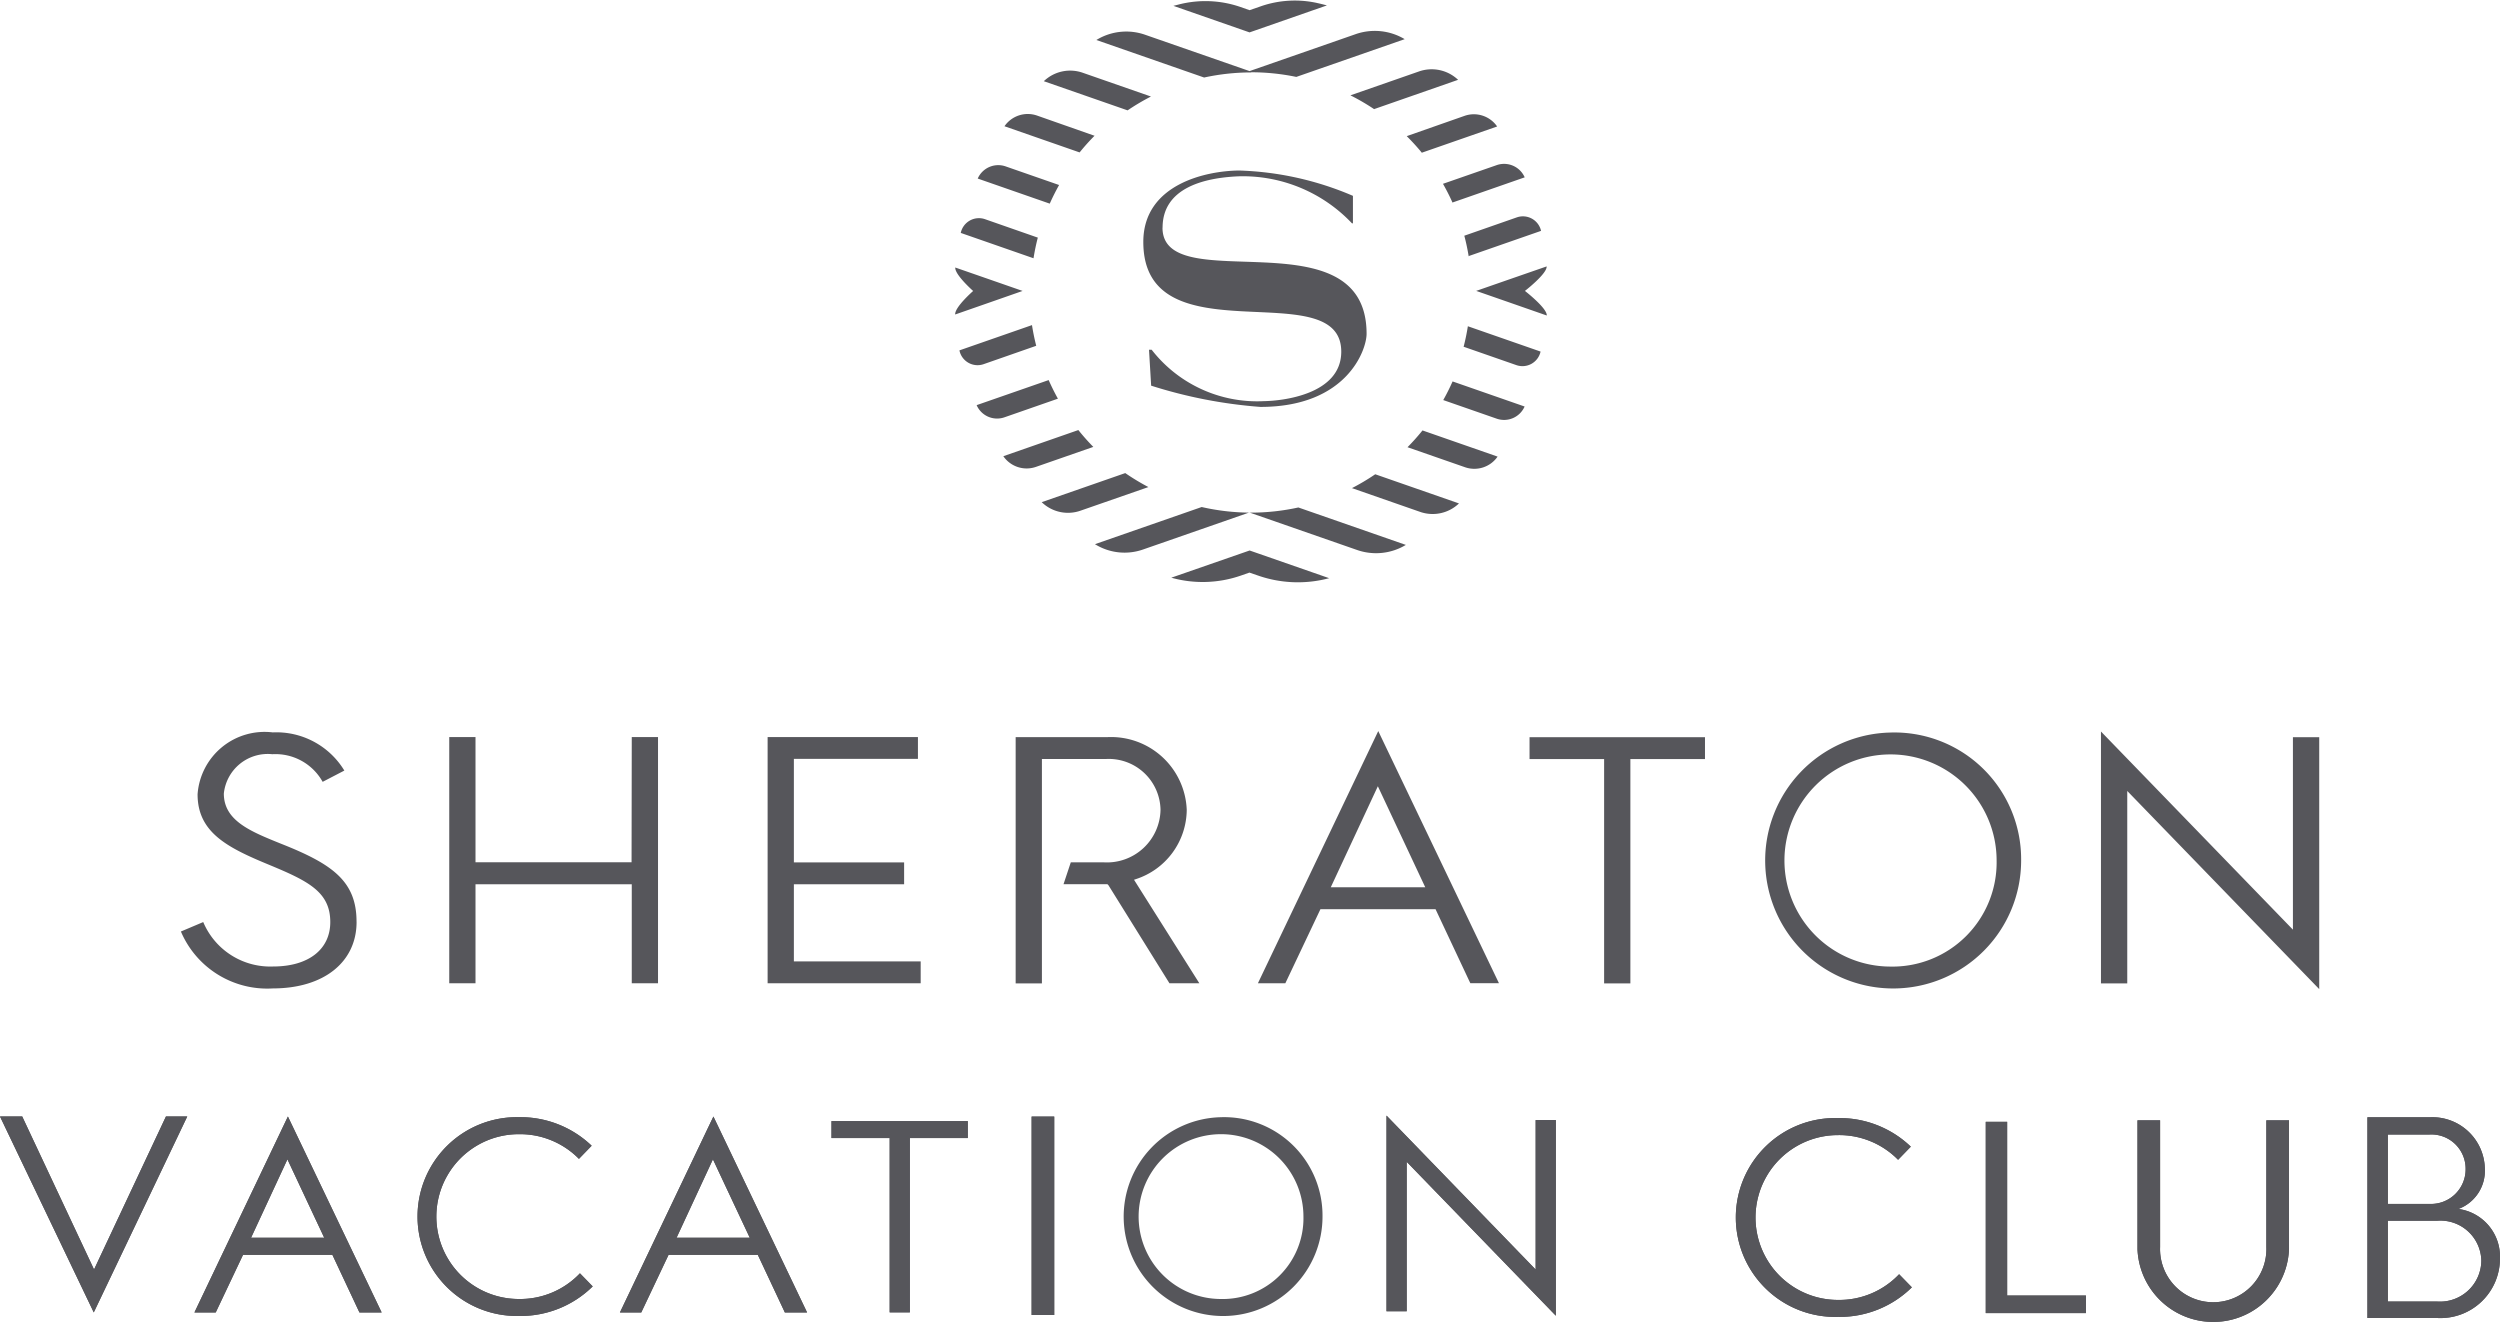 <?xml version="1.0" encoding="UTF-8" standalone="no"?>
<svg
   id="svc-logo"
   height="32.73"
   viewBox="0 0 61.886 32.73"
   width="61.886"
   version="1.1"
   sodipodi:docname="logo_SVC_grey.svg"
   inkscape:version="1.2.1 (9c6d41e410, 2022-07-14)"
   xmlns:inkscape="http://www.inkscape.org/namespaces/inkscape"
   xmlns:sodipodi="http://sodipodi.sourceforge.net/DTD/sodipodi-0.dtd"
   xmlns="http://www.w3.org/2000/svg"
   xmlns:svg="http://www.w3.org/2000/svg">
  <defs
     id="defs7593" />
  <sodipodi:namedview
     id="namedview7591"
     pagecolor="#ffffff"
     bordercolor="#000000"
     borderopacity="0.25"
     inkscape:showpageshadow="2"
     inkscape:pageopacity="0.0"
     inkscape:pagecheckerboard="0"
     inkscape:deskcolor="#d1d1d1"
     showgrid="false"
     inkscape:zoom="19.552079"
     inkscape:cx="25.086846"
     inkscape:cy="16.417691"
     inkscape:window-width="1920"
     inkscape:window-height="1009"
     inkscape:window-x="-8"
     inkscape:window-y="-8"
     inkscape:window-maximized="1"
     inkscape:current-layer="svc-logo" />
  <g
     id="g7588"
     style="fill:#56565b;fill-opacity:1">
    <path
       d="m308.926 125.1h.01a2.884 2.884 0 0 0 1.72-.055l.209-.073.2.069a3 3 0 0 0 1.768.071h.01l-1.973-.687zm1.978-1.612a5.5 5.5 0 0 1 -1.221-.139l-2.646.921h.006a1.385 1.385 0 0 0 1.187.131l2.633-.917 2.657.925a1.426 1.426 0 0 0 1.215-.121h.005l-2.664-.928a5.467 5.467 0 0 1 -1.173.128m-5.009-3.281-1.782.62a.552.552 0 0 0 .692.3l1.32-.46c-.085-.152-.162-.309-.233-.469m1.9 2.311-2.068.72a.935.935 0 0 0 .965.209l1.676-.583a5.584 5.584 0 0 1 -.577-.349m-2.3-3.662-1.8.627v.005a.458.458 0 0 0 .6.336l1.3-.454c-.043-.169-.078-.34-.105-.514m10.69.539 1.3.453a.459.459 0 0 0 .6-.335l-1.8-.627c-.027.174-.063.345-.106.513m1.518-1.387s.553-.428.538-.607l-.954.331-.79.275.79.275.957.334c.014-.179-.541-.609-.541-.609m-2.907 3.869 1.422.495a.7.7 0 0 0 .809-.262l-1.859-.648a5.446 5.446 0 0 1 -.375.42m-1.374 1.007 1.684.587a.941.941 0 0 0 .968-.207l-2.073-.722a5.358 5.358 0 0 1 -.584.347m2.267-2.184 1.321.46a.555.555 0 0 0 .694-.3l-1.783-.621c-.071.16-.149.316-.235.468m-9.03.736-1.856.647a.7.7 0 0 0 .808.264l1.419-.494a5.553 5.553 0 0 1 -.373-.421m9.657-4.3 1.8-.627a.46.46 0 0 0 -.6-.334l-1.3.454c.045.167.08.338.109.512m-3.51-6.213c-.085-.023-.171-.044-.257-.063a2.565 2.565 0 0 0 -1.4.092l-.258.089-.222-.078a2.657 2.657 0 0 0 -1.515-.067l-.148.038 1.885.657zm1.168 2.567 2.079-.725a.949.949 0 0 0 -.972-.206l-1.693.59a5.5 5.5 0 0 1 .59.344m1.181 1.075 1.861-.648a.7.7 0 0 0 -.813-.261l-1.425.5a5.606 5.606 0 0 1 .38.418m.756 1.224 1.784-.622a.557.557 0 0 0 -.7-.3l-1.323.46c.086.152.166.307.237.468m-4.985-3.229a5.5 5.5 0 0 1 1.117.115l2.687-.936h-.006a1.441 1.441 0 0 0 -1.222-.119l-2.616.911-2.586-.9a1.415 1.415 0 0 0 -1.206.13l2.667.929a5.475 5.475 0 0 1 1.165-.126m-5.288 4.087-1.3-.454a.46.46 0 0 0 -.6.335v.005l1.8.627c.028-.174.063-.345.107-.513m.527-1.3-1.321-.46a.555.555 0 0 0 -.694.3l1.783.621c.071-.16.15-.316.235-.468m2.272-2.183-1.685-.587a.942.942 0 0 0 -.969.207l2.074.722a5.48 5.48 0 0 1 .585-.346m-3.184 4.816-.79-.275-.877-.305c-.014.179.443.581.443.581s-.459.4-.445.582l.88-.307zm1.784-3.84-1.423-.5a.7.7 0 0 0 -.81.263l1.86.648a5.448 5.448 0 0 1 .376-.419m1.678 2.282c0-.961.979-1.237 1.9-1.272a3.721 3.721 0 0 1 2.789 1.165h.023v-.681a7.73 7.73 0 0 0 -2.812-.627c-.824.006-2.377.34-2.377 1.768 0 2.926 4.9.747 4.9 2.717 0 1.069-1.481 1.218-1.911 1.224a3.309 3.309 0 0 1 -2.782-1.272h-.066l.053.889a11.832 11.832 0 0 0 2.705.526c2.144 0 2.628-1.415 2.628-1.81 0-2.985-5.052-.848-5.052-2.627"
       transform="translate(-279.936 -110.798)"
       id="path7538"
       style="fill:#56565b;fill-opacity:1" />
    <path
       d="m328.584 137.322v6.236l-4.752-4.905v4.764h-.651v-6.236l4.752 4.905v-4.764zm-10.626-.115a3.168 3.168 0 1 0 3.247 3.167 3.137 3.137 0 0 0 -3.247-3.167m0 5.793a2.626 2.626 0 1 1 2.64-2.626 2.579 2.579 0 0 1 -2.64 2.626m-8.922-5.678h4.343v.541h-1.847v5.554h-.65v-5.554h-1.846zm-29.036 4.571c0 1-.815 1.648-2.075 1.648a2.322 2.322 0 0 1 -2.274-1.409l.553-.234a1.8 1.8 0 0 0 1.73 1.1c.873 0 1.415-.421 1.415-1.1 0-.751-.552-1.018-1.528-1.423-1.029-.425-1.757-.8-1.757-1.74a1.663 1.663 0 0 1 1.86-1.532 1.968 1.968 0 0 1 1.773.945l-.537.279a1.337 1.337 0 0 0 -1.246-.684 1.093 1.093 0 0 0 -1.2.974c0 .672.659.937 1.423 1.245 1.262.5 1.862.922 1.862 1.927m6.813-4.571h.65v6.095h-.65v-2.451h-3.868v2.451h-.65v-6.095h.65v3.1h3.863zm4.013 5.554h3.139v.541h-3.789v-6.095h3.721v.541h-3.071v2.562h2.729v.541h-2.729zm8.42-2.021 1.617 2.562h-.74l-1.51-2.427-.025-.025h-1.087l.18-.541h.821a1.327 1.327 0 0 0 1.4-1.3 1.281 1.281 0 0 0 -1.356-1.258h-1.58v5.554h-.65v-6.095h2.258a1.874 1.874 0 0 1 1.977 1.8 1.819 1.819 0 0 1 -1.258 1.714zm6.046-3.681-2.979 6.243h.679l.869-1.834h2.849l.827 1.76.035.073h.708zm-1.175 3.866 1.165-2.5 1.173 2.5z"
       transform="translate(-271.173 -119.073)"
       id="path7540"
       style="fill:#56565b;fill-opacity:1" />
    <path
       d="m306.336 151.075h.56v4.912h-.56z"
       transform="translate(-280.801 -123.435)"
       id="path7542"
       style="fill:#56565b;fill-opacity:1" />
    <path
       d="m299.12 151.238h3.374v.42h-1.434v4.315h-.5v-4.315h-1.44z"
       transform="translate(-278.537 -123.486)"
       id="path7544"
       style="fill:#56565b;fill-opacity:1" />
    <path
       d="m293.8 151.073-2.314 4.85h.528l.675-1.425h2.211l.642 1.368.027.058h.55zm-.912 3 .9-1.941.912 1.941z"
       transform="translate(-276.14 -123.434)"
       id="path7546"
       style="fill:#56565b;fill-opacity:1" />
    <path
       d="m278.454 151.073-2.314 4.85h.527l.675-1.425h2.214l.642 1.368.027.058h.55zm-.912 3 .9-1.941.911 1.941z"
       transform="translate(-271.327 -123.434)"
       id="path7548"
       style="fill:#56565b;fill-opacity:1" />
    <path
       d="m271.455 154.86-1.751-3.73-.027-.058h-.55l2.321 4.85 2.314-4.85h-.527z"
       transform="translate(-269.127 -123.434)"
       id="path7550"
       style="fill:#56565b;fill-opacity:1" />
    <path
       d="m312 151.1a2.461 2.461 0 1 0 2.523 2.46 2.437 2.437 0 0 0 -2.523-2.46zm0 4.5a2.04 2.04 0 1 1 2.051-2.04 2 2 0 0 1 -2.051 2.04z"
       transform="translate(-281.785 -123.444)"
       id="path7552"
       style="fill:#56565b;fill-opacity:1" />
    <path
       d="m323.331 151.15v4.844l-3.692-3.81v3.7h-.5v-4.844l3.692 3.811v-3.7z"
       transform="translate(-284.817 -123.424)"
       id="path7554"
       style="fill:#56565b;fill-opacity:1" />
    <path
       d="m286.687 155.6a2.04 2.04 0 1 1 0-4.08 2.046 2.046 0 0 1 1.489.611l.315-.325a2.55 2.55 0 0 0 -1.8-.707 2.461 2.461 0 1 0 0 4.921 2.542 2.542 0 0 0 1.826-.732l-.316-.324a2.04 2.04 0 0 1 -1.514.636z"
       transform="translate(-273.845 -123.444)"
       id="path7556"
       style="fill:#56565b;fill-opacity:1" />
    <path
       d="m306.9 153.029v2.958h-.56v-4.912h.56v.682"
       transform="translate(-280.801 -123.435)"
       id="path7558"
       style="fill:#56565b;fill-opacity:1" />
    <path
       d="m299.12 151.238h3.374v.42h-1.434v4.315h-.5v-4.315h-1.44z"
       transform="translate(-278.537 -123.486)"
       id="path7560"
       style="fill:#56565b;fill-opacity:1" />
    <path
       d="m293.8 151.073-2.314 4.85h.528l.675-1.425h2.211l.642 1.368.027.058h.55zm-.912 3 .9-1.941.912 1.941z"
       transform="translate(-276.14 -123.434)"
       id="path7562"
       style="fill:#56565b;fill-opacity:1" />
    <path
       d="m278.454 151.073-2.314 4.85h.527l.675-1.425h2.214l.642 1.368.027.058h.55zm-.912 3 .9-1.941.911 1.941z"
       transform="translate(-271.327 -123.434)"
       id="path7564"
       style="fill:#56565b;fill-opacity:1" />
    <path
       d="m271.455 154.86-1.751-3.73-.027-.058h-.55l2.321 4.85 2.314-4.85h-.527z"
       transform="translate(-269.127 -123.434)"
       id="path7566"
       style="fill:#56565b;fill-opacity:1" />
    <path
       d="m323.331 151.15v4.844l-3.692-3.81v3.7h-.5v-4.844l3.692 3.811v-3.7z"
       transform="translate(-284.817 -123.424)"
       id="path7568"
       style="fill:#56565b;fill-opacity:1" />
    <path
       d="m286.687 155.6a2.04 2.04 0 1 1 0-4.08 2.046 2.046 0 0 1 1.489.611l.315-.325a2.55 2.55 0 0 0 -1.8-.707 2.461 2.461 0 1 0 0 4.921 2.542 2.542 0 0 0 1.826-.732l-.316-.324a2.04 2.04 0 0 1 -1.514.636z"
       transform="translate(-273.845 -123.444)"
       id="path7570"
       style="fill:#56565b;fill-opacity:1" />
    <path
       d="m340.757 151.265h.53v4.3h1.95v.435h-2.48z"
       transform="translate(-291.601 -123.495)"
       id="path7572"
       style="fill:#56565b;fill-opacity:1" />
    <path
       d="m334.271 155.631a2.04 2.04 0 1 1 0-4.08 2.043 2.043 0 0 1 1.489.611l.315-.325a2.551 2.551 0 0 0 -1.8-.708 2.462 2.462 0 1 0 0 4.922 2.542 2.542 0 0 0 1.826-.732l-.316-.324a2.04 2.04 0 0 1 -1.514.636z"
       transform="translate(-288.774 -123.452)"
       id="path7574"
       style="fill:#56565b;fill-opacity:1" />
    <path
       d="m346.23 151.211h.56v3.136a1.316 1.316 0 1 0 2.63 0v-3.136h.561v3.189a1.877 1.877 0 0 1 -3.751 0z"
       transform="translate(-293.318 -123.478)"
       id="path7576"
       style="fill:#56565b;fill-opacity:1" />
    <path
       d="m356.777 153.371a1.01 1.01 0 0 0 .654-1 1.3 1.3 0 0 0 -1.375-1.269h-1.532v4.968h1.723a1.474 1.474 0 0 0 1.558-1.468 1.19 1.19 0 0 0 -1.028-1.231zm-1.747-1.843h1.034a.848.848 0 0 1 .891.855.857.857 0 0 1 -.9.863h-1.025zm1.222 4.135h-1.222v-2h1.214a1.014 1.014 0 0 1 1.1.987 1.024 1.024 0 0 1 -1.092 1.013z"
       transform="translate(-295.92 -123.444)"
       id="path7578"
       style="fill:#56565b;fill-opacity:1" />
    <path
       d="m340.757 151.265h.53v4.3h1.95v.435h-2.48z"
       transform="translate(-291.601 -123.495)"
       id="path7580"
       style="fill:#56565b;fill-opacity:1" />
    <path
       d="m334.271 155.631a2.04 2.04 0 1 1 0-4.08 2.043 2.043 0 0 1 1.489.611l.315-.325a2.551 2.551 0 0 0 -1.8-.708 2.462 2.462 0 1 0 0 4.922 2.542 2.542 0 0 0 1.826-.732l-.316-.324a2.04 2.04 0 0 1 -1.514.636z"
       transform="translate(-288.774 -123.452)"
       id="path7582"
       style="fill:#56565b;fill-opacity:1" />
    <path
       d="m346.23 151.211h.56v3.136a1.316 1.316 0 1 0 2.63 0v-3.136h.561v3.189a1.877 1.877 0 0 1 -3.751 0z"
       transform="translate(-293.318 -123.478)"
       id="path7584"
       style="fill:#56565b;fill-opacity:1" />
    <path
       d="m356.777 153.371a1.01 1.01 0 0 0 .654-1 1.3 1.3 0 0 0 -1.375-1.269h-1.532v4.968h1.723a1.474 1.474 0 0 0 1.558-1.468 1.19 1.19 0 0 0 -1.028-1.231zm-1.747-1.843h1.034a.848.848 0 0 1 .891.855.857.857 0 0 1 -.9.863h-1.025zm1.222 4.135h-1.222v-2h1.214a1.014 1.014 0 0 1 1.1.987 1.024 1.024 0 0 1 -1.092 1.013z"
       transform="translate(-295.92 -123.444)"
       id="path7586"
       style="fill:#56565b;fill-opacity:1" />
  </g>
</svg>
